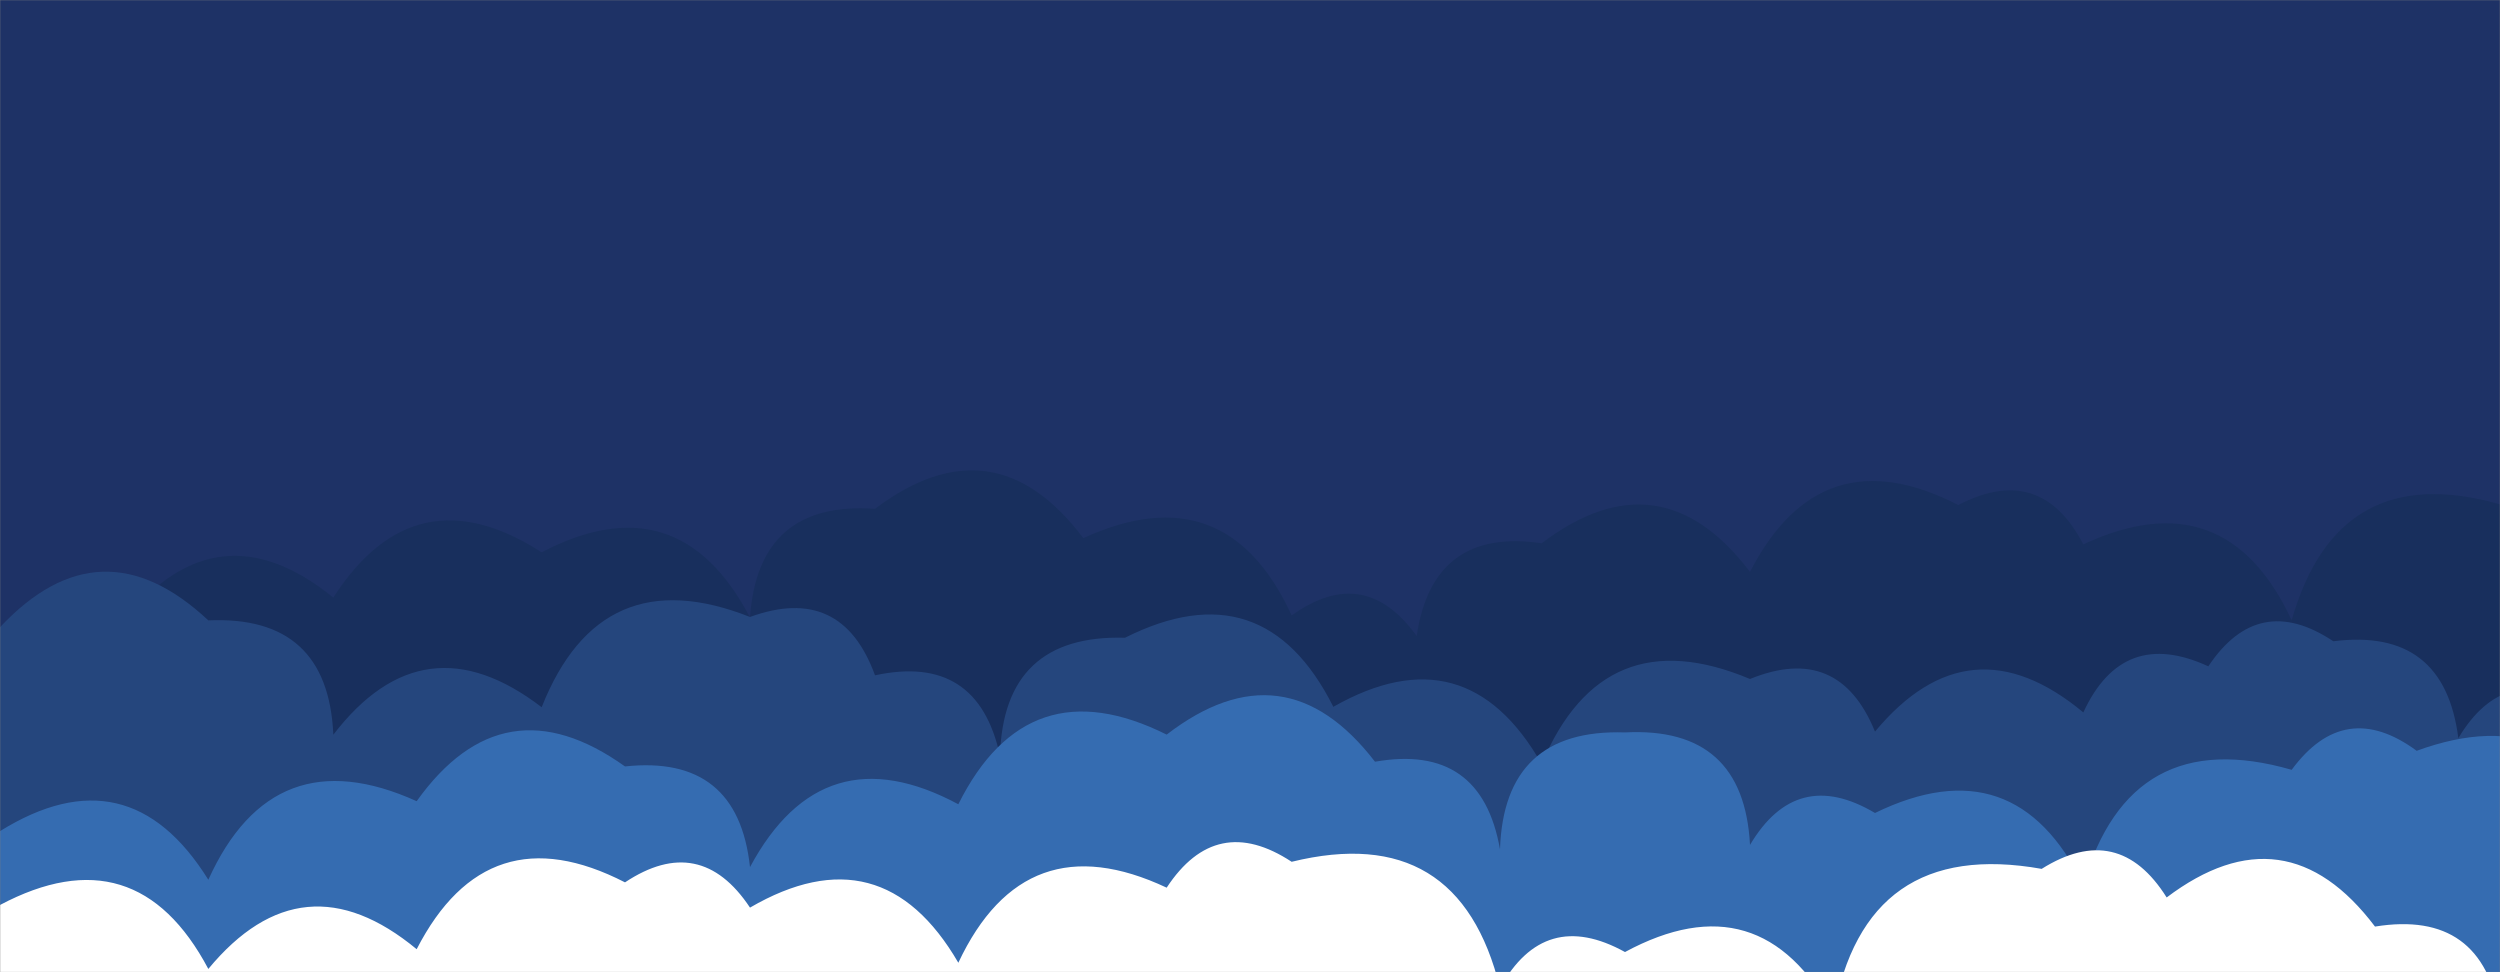 <svg xmlns="http://www.w3.org/2000/svg" version="1.1" xmlns:xlink="http://www.w3.org/1999/xlink" xmlns:svgjs="http://svgjs.com/svgjs" width="1440" height="560" preserveAspectRatio="none" viewBox="0 0 1440 560"><rect x="0" y="0" width="1440" height="560" fill="#808080" stroke="none"/><g mask="url(&quot;#SvgjsMask1000&quot;)" fill="none"><rect width="1440" height="560" x="0" y="0" fill="#1e3266"></rect><path d="M1512 560L0 560 L0 368.11Q30.33 326.44, 72 356.77Q125.72 290.49, 192 344.2Q238.96 271.16, 312 318.13Q390.77 276.9, 432 355.68Q436.69 288.38, 504 293.07Q572.45 241.52, 624 309.98Q706.26 272.25, 744 354.51Q785.93 324.44, 816 366.38Q825.27 303.65, 888 312.93Q956.23 261.16, 1008 329.4Q1048.75 250.15, 1128 290.9Q1175.33 266.23, 1200 313.55Q1281.87 275.41, 1320 357.28Q1346.61 263.89, 1440 290.5Q1487.85 266.35, 1512 314.2z" fill="#182f5d"></path><path d="M1488 560L0 560 L0 361.3Q58.02 299.32, 120 357.34Q188.93 354.27, 192 423.2Q244.08 355.28, 312 407.37Q346 321.37, 432 355.37Q484.81 336.18, 504 388.99Q563.19 376.18, 576 435.36Q577.99 365.35, 648 367.34Q727.89 327.24, 768 407.13Q844.49 363.62, 888 440.1Q923.5 355.6, 1008 391.1Q1059.15 370.25, 1080 421.41Q1134.47 355.88, 1200 410.36Q1222.73 361.09, 1272 383.81Q1300.78 340.59, 1344 369.37Q1407.91 361.28, 1416 425.2Q1442.88 380.08, 1488 406.96z" fill="#25467d"></path><path d="M1512 560L0 560 L0 478.74Q74 432.74, 120 506.74Q157.38 424.12, 240 461.49Q289.99 391.48, 360 441.47Q425 434.47, 432 499.46Q473.9 421.36, 552 463.25Q591.94 383.19, 672 423.13Q739.81 370.94, 792 438.75Q853.24 427.99, 864 489.23Q866.32 419.56, 936 421.88Q1004.4 418.28, 1008 486.68Q1034.8 441.48, 1080 468.28Q1160.69 428.97, 1200 509.66Q1226.88 416.54, 1320 443.42Q1350.52 401.94, 1392 432.46Q1479.9 400.37, 1512 488.27z" fill="#356cb1"></path><path d="M1560 560L0 560 L0 521.27Q78.42 479.69, 120 558.11Q174.31 492.42, 240 546.74Q280.75 467.49, 360 508.24Q403.27 479.51, 432 522.78Q507.88 478.66, 552 554.54Q590.38 472.92, 672 511.3Q700.55 467.85, 744 496.39Q840.37 472.76, 864 569.13Q889.62 522.75, 936 548.37Q1013.93 506.3, 1056 584.22Q1074.13 482.35, 1176 500.47Q1220.24 472.71, 1248 516.94Q1316.38 465.33, 1368 533.71Q1429.96 523.67, 1440 585.63Q1465.79 491.42, 1560 517.22z" fill="white"></path></g><defs><mask id="SvgjsMask1000"><rect width="1440" height="560" fill="#ffffff"></rect></mask></defs></svg>